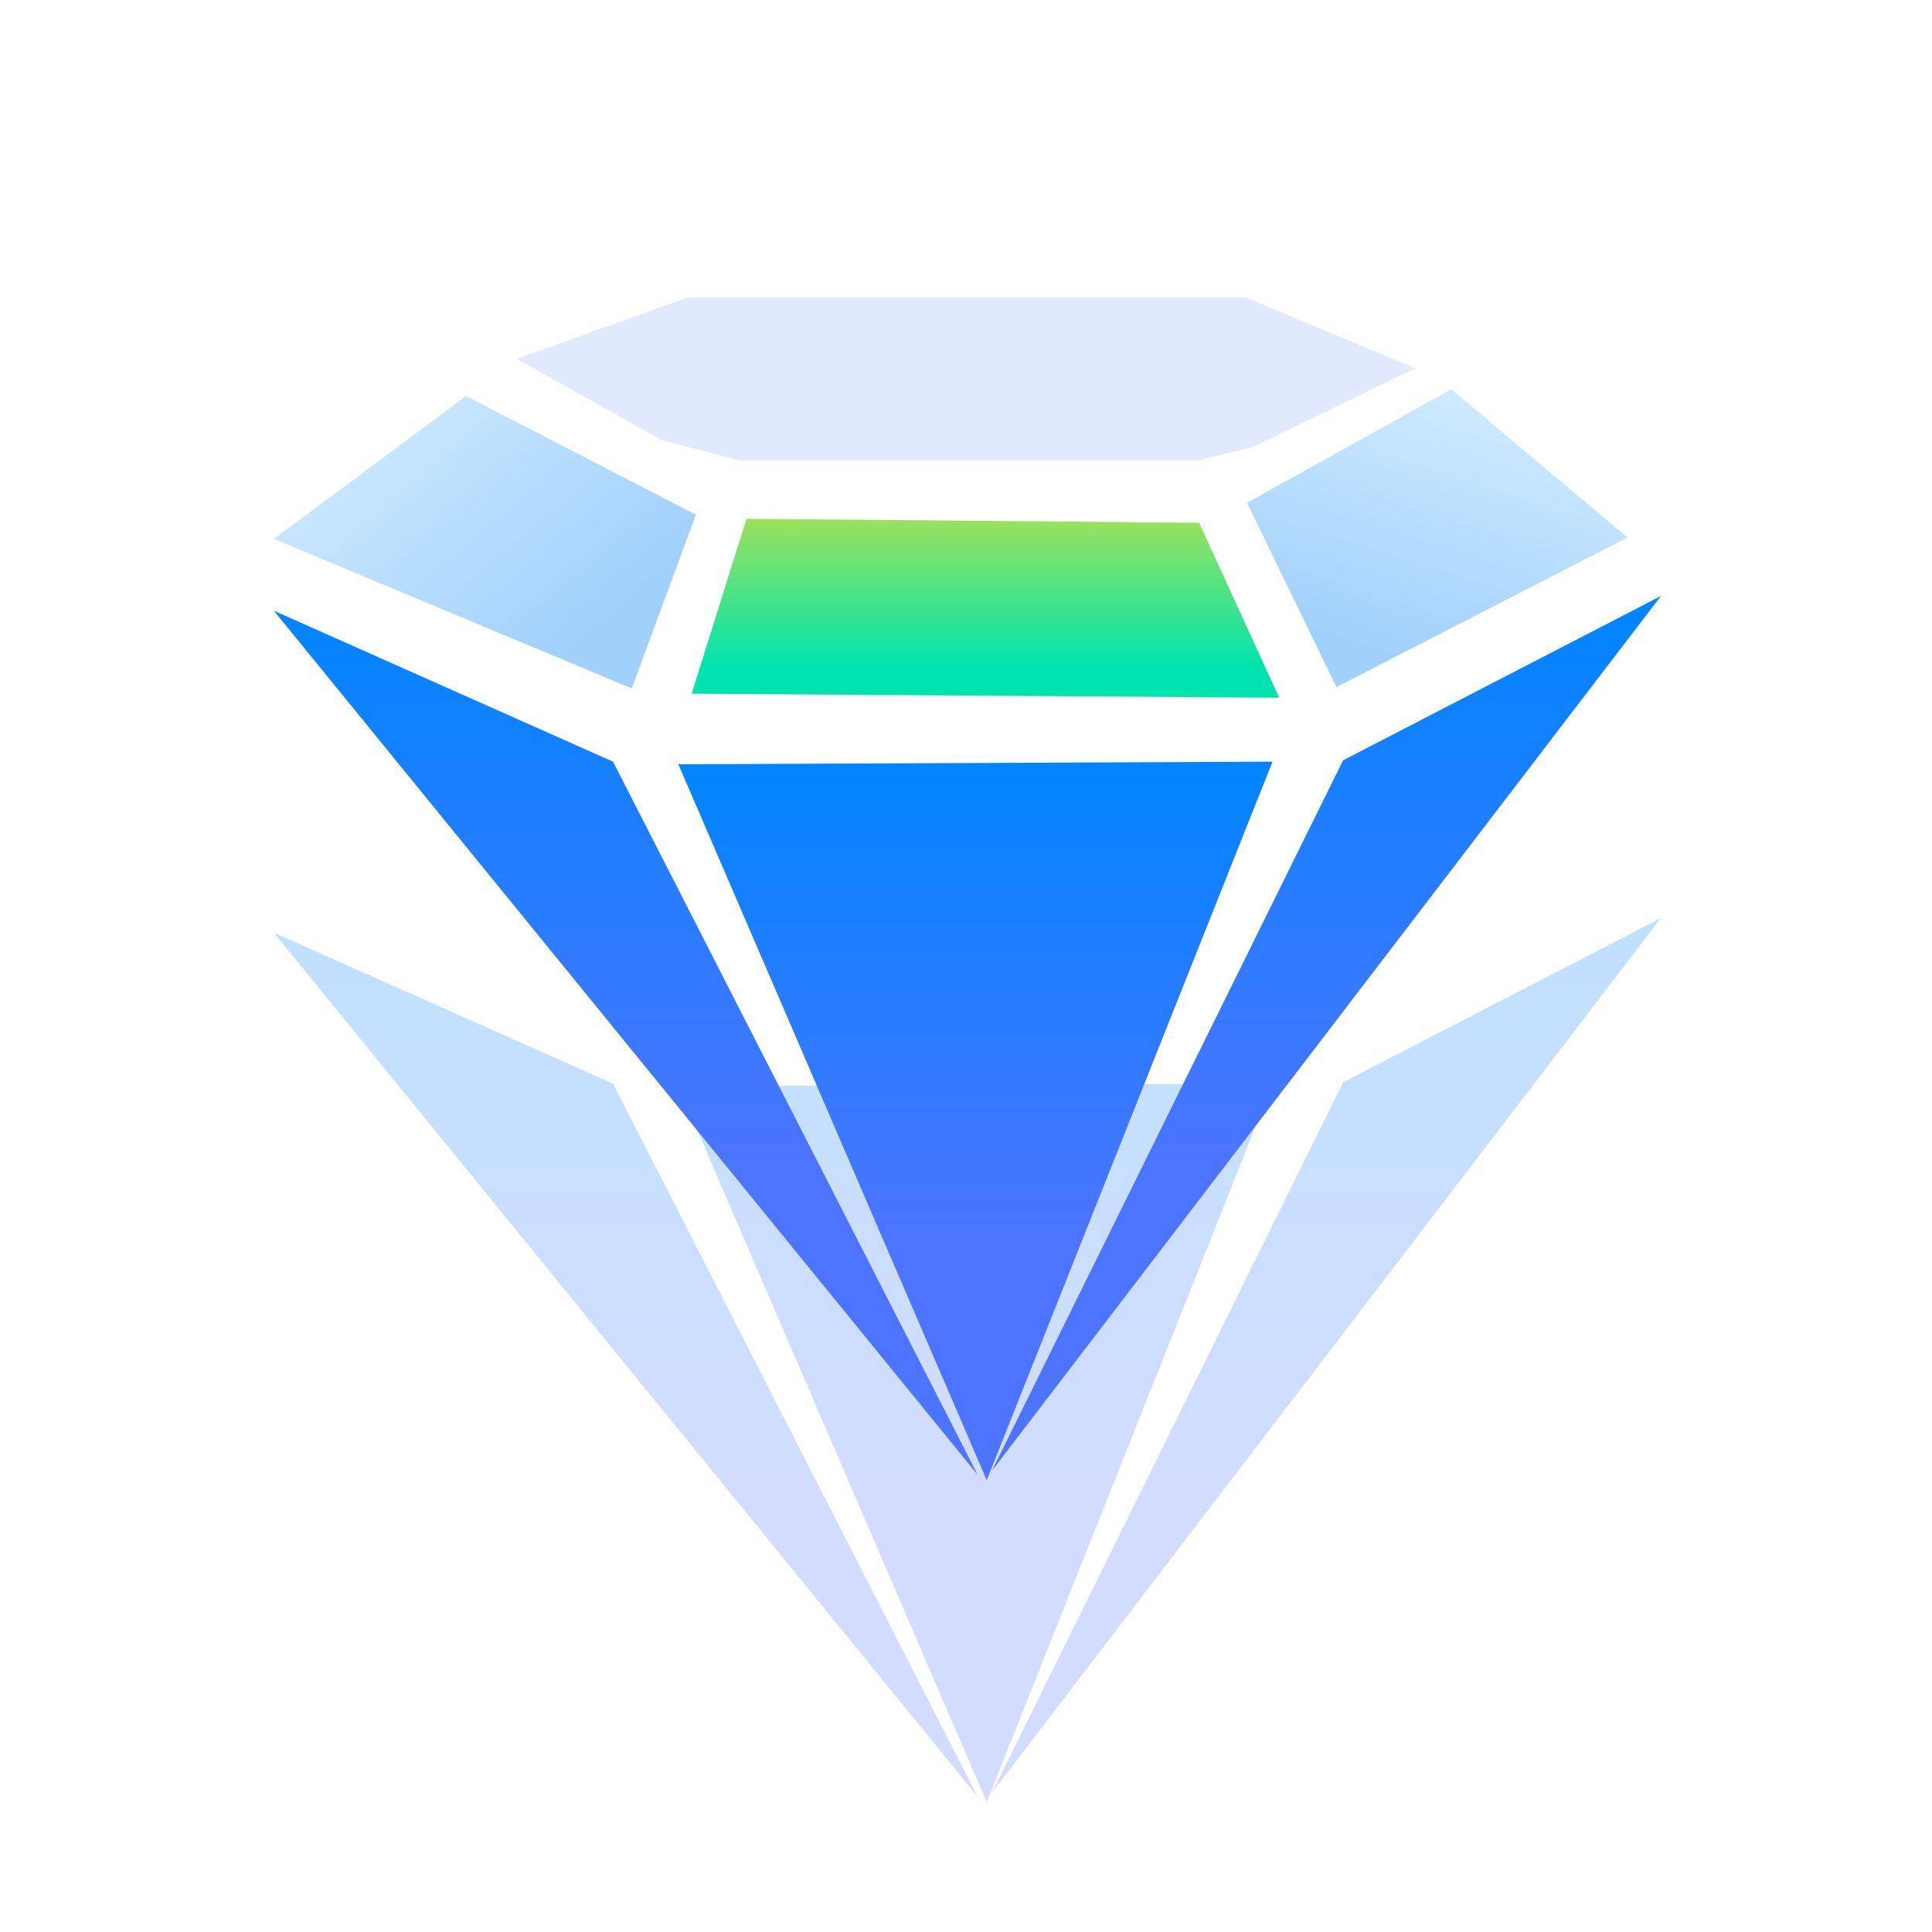 <?xml version="1.0" encoding="UTF-8"?>
<svg width="78px" height="78px" viewBox="0 0 78 78" version="1.1" xmlns="http://www.w3.org/2000/svg" xmlns:xlink="http://www.w3.org/1999/xlink">
    <!-- Generator: Sketch 52.1 (67048) - http://www.bohemiancoding.com/sketch -->
    <title>icon_西域马_产品明细_钻石版</title>
    <desc>Created with Sketch.</desc>
    <defs>
        <linearGradient x1="50%" y1="65.511%" x2="50%" y2="0%" id="linearGradient-1">
            <stop stop-color="#4C74FF" offset="0%"></stop>
            <stop stop-color="#0085FF" offset="100%"></stop>
        </linearGradient>
        <filter x="-32.1%" y="-50.4%" width="164.3%" height="200.9%" filterUnits="objectBoundingBox" id="filter-2">
            <feGaussianBlur stdDeviation="6" in="SourceGraphic"></feGaussianBlur>
        </filter>
        <linearGradient x1="50%" y1="82.887%" x2="50%" y2="0%" id="linearGradient-3">
            <stop stop-color="#00E3AE" offset="0%"></stop>
            <stop stop-color="#9BE15D" offset="100%"></stop>
        </linearGradient>
        <linearGradient x1="6.838%" y1="18.557%" x2="78.67%" y2="77.141%" id="linearGradient-4">
            <stop stop-color="#CEEAFE" offset="0%"></stop>
            <stop stop-color="#A0D0FC" offset="100%"></stop>
        </linearGradient>
        <linearGradient x1="50%" y1="0%" x2="17.234%" y2="81.869%" id="linearGradient-5">
            <stop stop-color="#CEEAFE" offset="0%"></stop>
            <stop stop-color="#A0D0FC" offset="100%"></stop>
        </linearGradient>
    </defs>
    <g id="icon_西域马_产品明细_钻石版" stroke="none" stroke-width="1" fill="none" fill-rule="evenodd">
        <g transform="translate(7, 4)">
            <rect id="矩形" fill="#000000" opacity="0" x="0" y="0" width="64" height="64"></rect>
            <path d="M20.387,39.856 L44.375,39.75 L32.837,68.756 L20.387,39.856 Z M4.056,33.656 L17.75,39.75 L32.469,68.537 L4.056,33.656 Z M47.225,39.694 L60.056,33.062 L33.05,68.375 L47.225,39.694 Z" id="合并形状" fill="url(#linearGradient-1)" opacity="0.5" filter="url(#filter-2)"></path>
            <polygon id="路径" fill="url(#linearGradient-1)" points="20.387 26.856 44.375 26.75 32.837 55.756"></polygon>
            <polygon id="路径" fill="url(#linearGradient-3)" points="23.137 16.944 41.413 17.106 44.644 24.169 20.925 24.006"></polygon>
            <polygon id="路径" fill="url(#linearGradient-4)" points="18.506 23.794 4.056 17.756 11.819 11.988 21.094 16.781"></polygon>
            <path d="M4.056,20.656 L17.75,26.75 L32.469,55.538 L4.056,20.656 Z M47.225,26.694 L60.056,20.062 L33.05,55.375 L47.225,26.694 Z" id="形状" fill="url(#linearGradient-1)"></path>
            <polygon id="路径" fill="url(#linearGradient-5)" points="46.956 23.738 43.344 16.3 51.594 11.713 58.706 17.7"></polygon>
            <polygon id="路径" fill="#E1E9FF" points="22.863 14.588 19.738 13.781 13.863 10.488 20.762 8.012 43.3 8.012 50.144 10.869 43.569 14.05 41.356 14.588"></polygon>
        </g>
    </g>
</svg>
